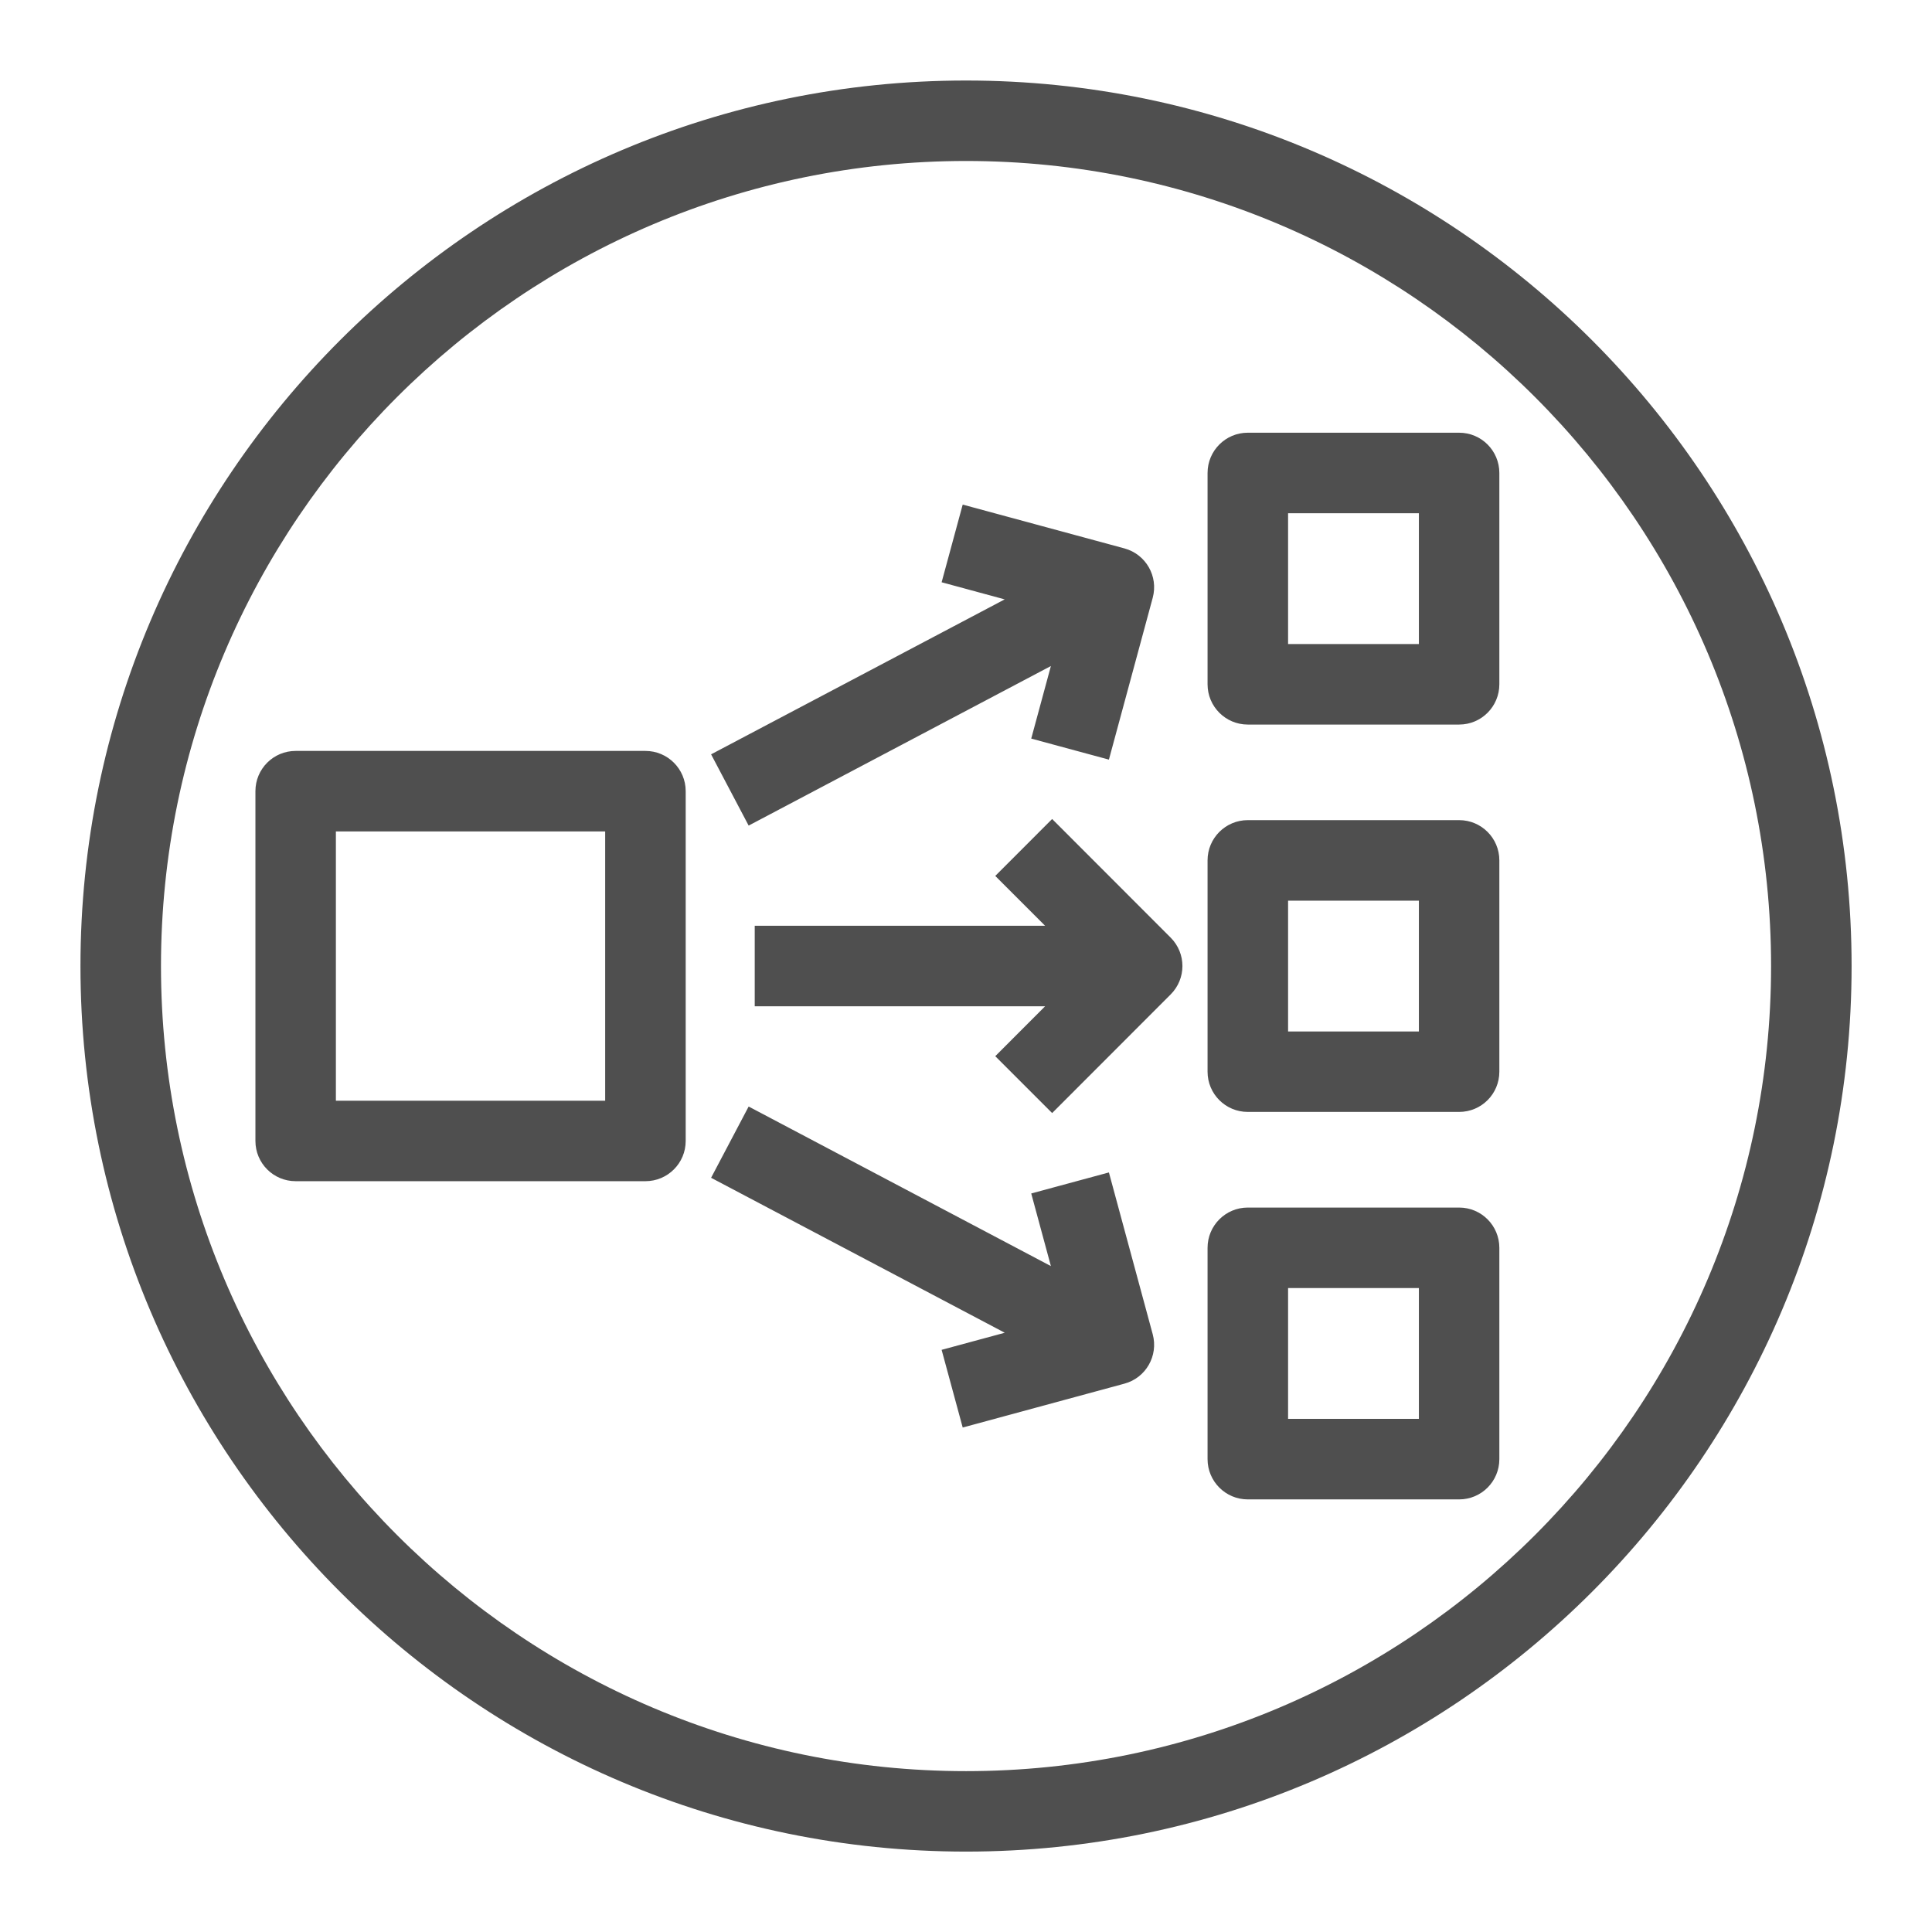<svg viewBox="0 0 34 34" fill="none" xmlns="http://www.w3.org/2000/svg">
    <path fill-rule="evenodd" clip-rule="evenodd"
        d="M17.001 31.169C9.189 31.169 2.833 24.813 2.833 17.001C2.833 9.189 9.189 2.833 17.001 2.833C24.812 2.833 31.168 9.189 31.168 17.001C31.168 24.813 24.812 31.169 17.001 31.169ZM17.001 1.417C8.408 1.417 1.416 8.407 1.416 17.001C1.416 25.594 8.408 32.585 17.001 32.585C25.595 32.585 32.585 25.594 32.585 17.001C32.585 8.407 25.595 1.417 17.001 1.417ZM20.601 16.5C20.878 16.777 20.878 17.224 20.601 17.501L18.516 19.588L17.515 18.587L18.392 17.709H13.282V16.292H18.392L17.515 15.415L18.516 14.413L20.601 16.5ZM22.668 24.97H24.97V22.668H22.668V24.97ZM25.678 21.251H21.959C21.568 21.251 21.251 21.568 21.251 21.96V25.678C21.251 26.07 21.568 26.387 21.959 26.387H25.678C26.07 26.387 26.386 26.07 26.386 25.678V21.96C26.386 21.568 26.07 21.251 25.678 21.251ZM12.514 13.275L17.681 10.548L16.571 10.247L16.942 8.88L19.788 9.651C20.166 9.754 20.388 10.142 20.286 10.52L19.515 13.368L18.148 12.998L18.494 11.721L13.175 14.529L12.514 13.275ZM22.668 11.334H24.97V9.032H22.668V11.334ZM25.678 7.615H21.959C21.568 7.615 21.251 7.932 21.251 8.324V12.042C21.251 12.434 21.568 12.751 21.959 12.751H25.678C26.07 12.751 26.386 12.434 26.386 12.042V8.324C26.386 7.932 26.07 7.615 25.678 7.615ZM5.911 19.371H10.65V14.632H5.911V19.371ZM11.358 13.215H5.203C4.811 13.215 4.495 13.532 4.495 13.923V20.079C4.495 20.47 4.811 20.787 5.203 20.787H11.358C11.75 20.787 12.067 20.47 12.067 20.079V13.923C12.067 13.532 11.75 13.215 11.358 13.215ZM20.286 23.481C20.388 23.859 20.166 24.248 19.788 24.35L16.942 25.122L16.571 23.755L17.682 23.454L12.514 20.727L13.175 19.473L18.494 22.281L18.148 21.003L19.515 20.633L20.286 23.481ZM22.668 18.152H24.97V15.85H22.668V18.152ZM25.678 14.433H21.959C21.568 14.433 21.251 14.75 21.251 15.141V18.86C21.251 19.252 21.568 19.568 21.959 19.568H25.678C26.07 19.568 26.386 19.252 26.386 18.86V15.141C26.386 14.75 26.07 14.433 25.678 14.433Z"
        fill="#4F4F4F" />
</svg>